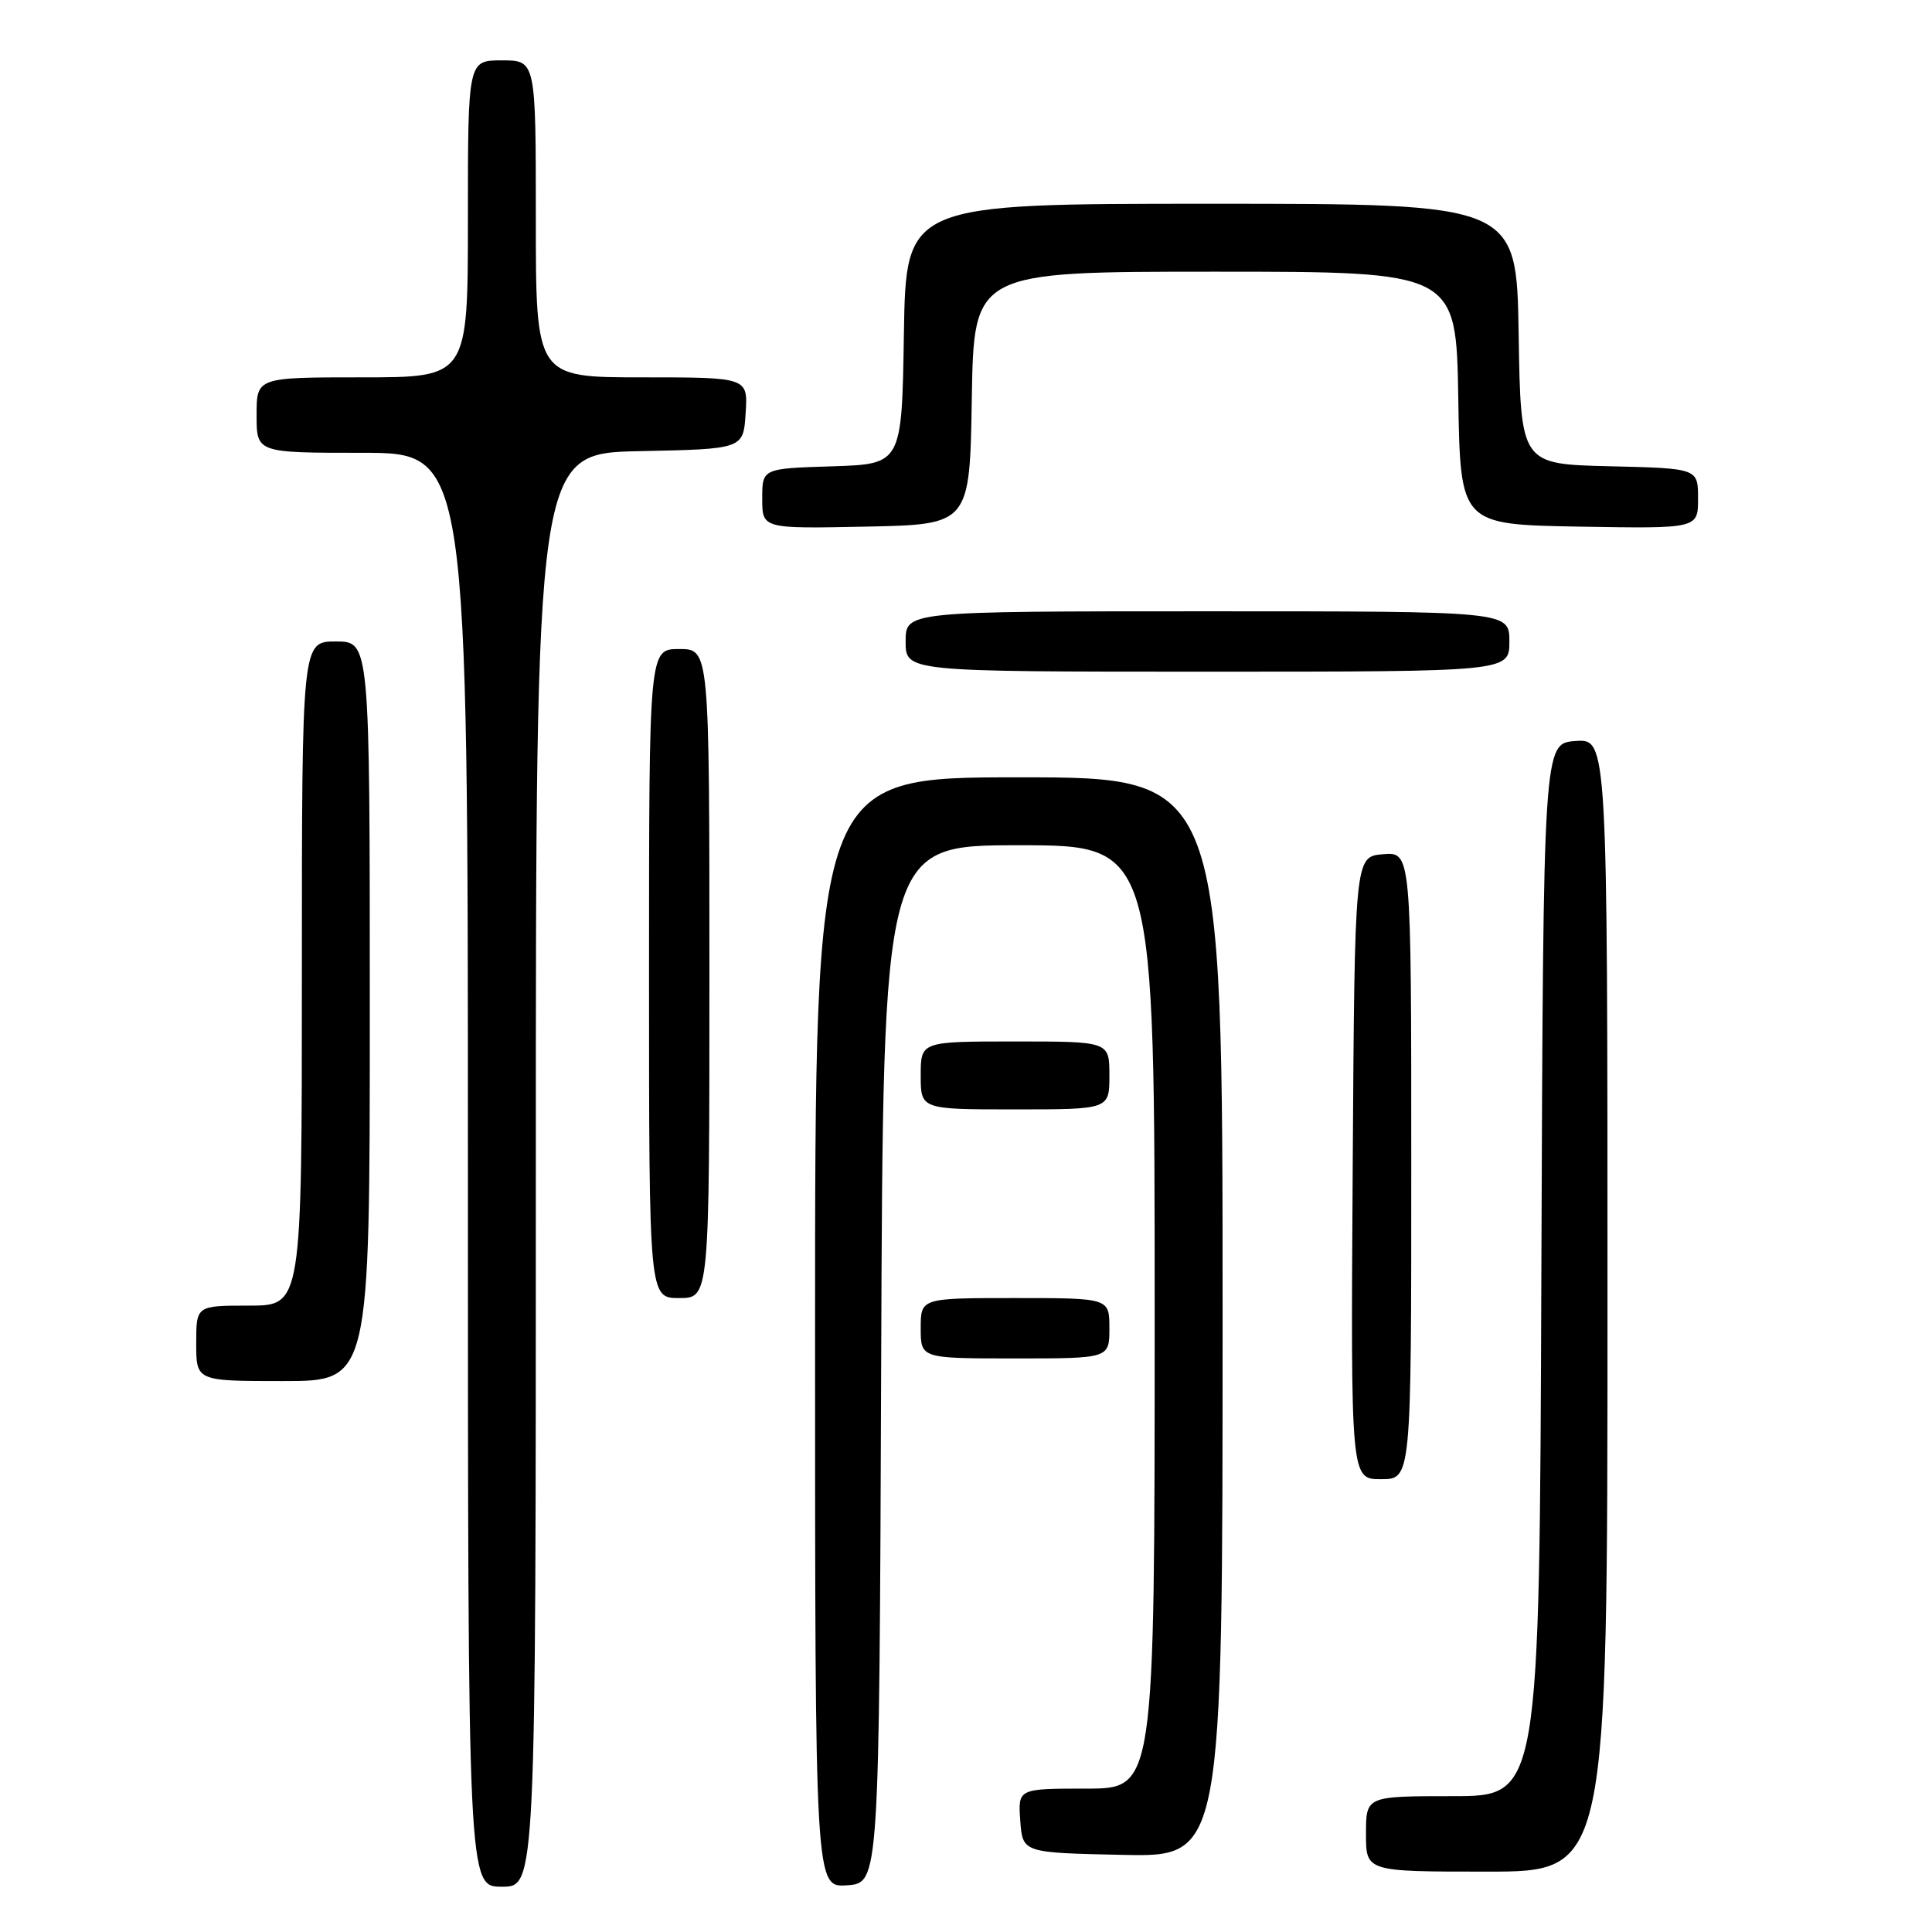 <?xml version="1.0" encoding="UTF-8" standalone="no"?>
<!DOCTYPE svg PUBLIC "-//W3C//DTD SVG 1.1//EN" "http://www.w3.org/Graphics/SVG/1.1/DTD/svg11.dtd" >
<svg xmlns="http://www.w3.org/2000/svg" xmlns:xlink="http://www.w3.org/1999/xlink" version="1.1" viewBox="0 0 256 256">
 <g >
 <path fill="currentColor"
d=" M 71.00 155.03 C 71.00 60.06 71.00 60.06 84.75 59.78 C 98.50 59.50 98.50 59.50 98.80 54.75 C 99.11 50.00 99.11 50.00 85.05 50.00 C 71.00 50.00 71.00 50.00 71.00 29.00 C 71.00 8.00 71.00 8.00 66.50 8.00 C 62.00 8.00 62.00 8.00 62.00 29.00 C 62.00 50.00 62.00 50.00 48.00 50.00 C 34.00 50.00 34.00 50.00 34.00 55.00 C 34.00 60.00 34.00 60.00 48.00 60.00 C 62.00 60.00 62.00 60.00 62.00 155.00 C 62.00 250.00 62.00 250.00 66.50 250.00 C 71.00 250.00 71.00 250.00 71.00 155.03 Z  M 116.76 180.75 C 117.01 112.00 117.01 112.00 135.01 112.00 C 153.00 112.00 153.00 112.00 153.00 174.50 C 153.00 237.00 153.00 237.00 143.94 237.00 C 134.89 237.00 134.89 237.00 135.19 241.25 C 135.50 245.50 135.50 245.50 148.75 245.78 C 162.00 246.06 162.00 246.06 162.00 174.53 C 162.00 103.00 162.00 103.00 135.00 103.00 C 108.00 103.00 108.00 103.00 108.00 176.56 C 108.00 250.11 108.00 250.11 112.25 249.81 C 116.50 249.50 116.50 249.50 116.76 180.75 Z  M 213.00 172.94 C 213.00 97.89 213.00 97.89 208.75 98.19 C 204.50 98.50 204.50 98.50 204.24 168.25 C 203.99 238.00 203.99 238.00 192.49 238.00 C 181.00 238.00 181.00 238.00 181.00 243.00 C 181.00 248.00 181.00 248.00 197.00 248.00 C 213.00 248.00 213.00 248.00 213.00 172.94 Z  M 187.00 154.44 C 187.00 112.88 187.00 112.88 183.25 113.19 C 179.50 113.50 179.50 113.50 179.24 154.75 C 178.98 196.00 178.98 196.00 182.99 196.00 C 187.00 196.00 187.00 196.00 187.00 154.44 Z  M 49.00 134.00 C 49.00 85.00 49.00 85.00 44.50 85.00 C 40.00 85.00 40.00 85.00 40.00 129.00 C 40.00 173.00 40.00 173.00 33.00 173.00 C 26.00 173.00 26.00 173.00 26.00 178.00 C 26.00 183.00 26.00 183.00 37.50 183.00 C 49.00 183.00 49.00 183.00 49.00 134.00 Z  M 147.00 176.00 C 147.00 172.00 147.00 172.00 134.50 172.00 C 122.00 172.00 122.00 172.00 122.00 176.00 C 122.00 180.00 122.00 180.00 134.50 180.00 C 147.00 180.00 147.00 180.00 147.00 176.00 Z  M 94.00 129.00 C 94.00 86.00 94.00 86.00 90.00 86.00 C 86.00 86.00 86.00 86.00 86.00 129.00 C 86.00 172.00 86.00 172.00 90.00 172.00 C 94.00 172.00 94.00 172.00 94.00 129.00 Z  M 147.00 142.50 C 147.00 138.00 147.00 138.00 134.50 138.00 C 122.00 138.00 122.00 138.00 122.00 142.50 C 122.00 147.00 122.00 147.00 134.50 147.00 C 147.00 147.00 147.00 147.00 147.00 142.50 Z  M 200.00 85.00 C 200.00 81.00 200.00 81.00 160.00 81.00 C 120.00 81.00 120.00 81.00 120.00 85.00 C 120.00 89.00 120.00 89.00 160.00 89.00 C 200.00 89.00 200.00 89.00 200.00 85.00 Z  M 128.77 52.75 C 129.05 36.00 129.05 36.00 161.00 36.00 C 192.95 36.00 192.95 36.00 193.23 52.75 C 193.50 69.50 193.50 69.50 209.25 69.78 C 225.00 70.05 225.00 70.05 225.00 66.06 C 225.00 62.06 225.00 62.06 213.25 61.78 C 201.50 61.50 201.50 61.50 201.23 44.25 C 200.95 27.00 200.95 27.00 160.50 27.00 C 120.05 27.00 120.05 27.00 119.77 44.25 C 119.50 61.50 119.50 61.50 110.25 61.79 C 101.00 62.08 101.00 62.08 101.00 66.07 C 101.00 70.06 101.00 70.06 114.75 69.78 C 128.50 69.50 128.50 69.50 128.77 52.75 Z "/>
</g>
</svg>